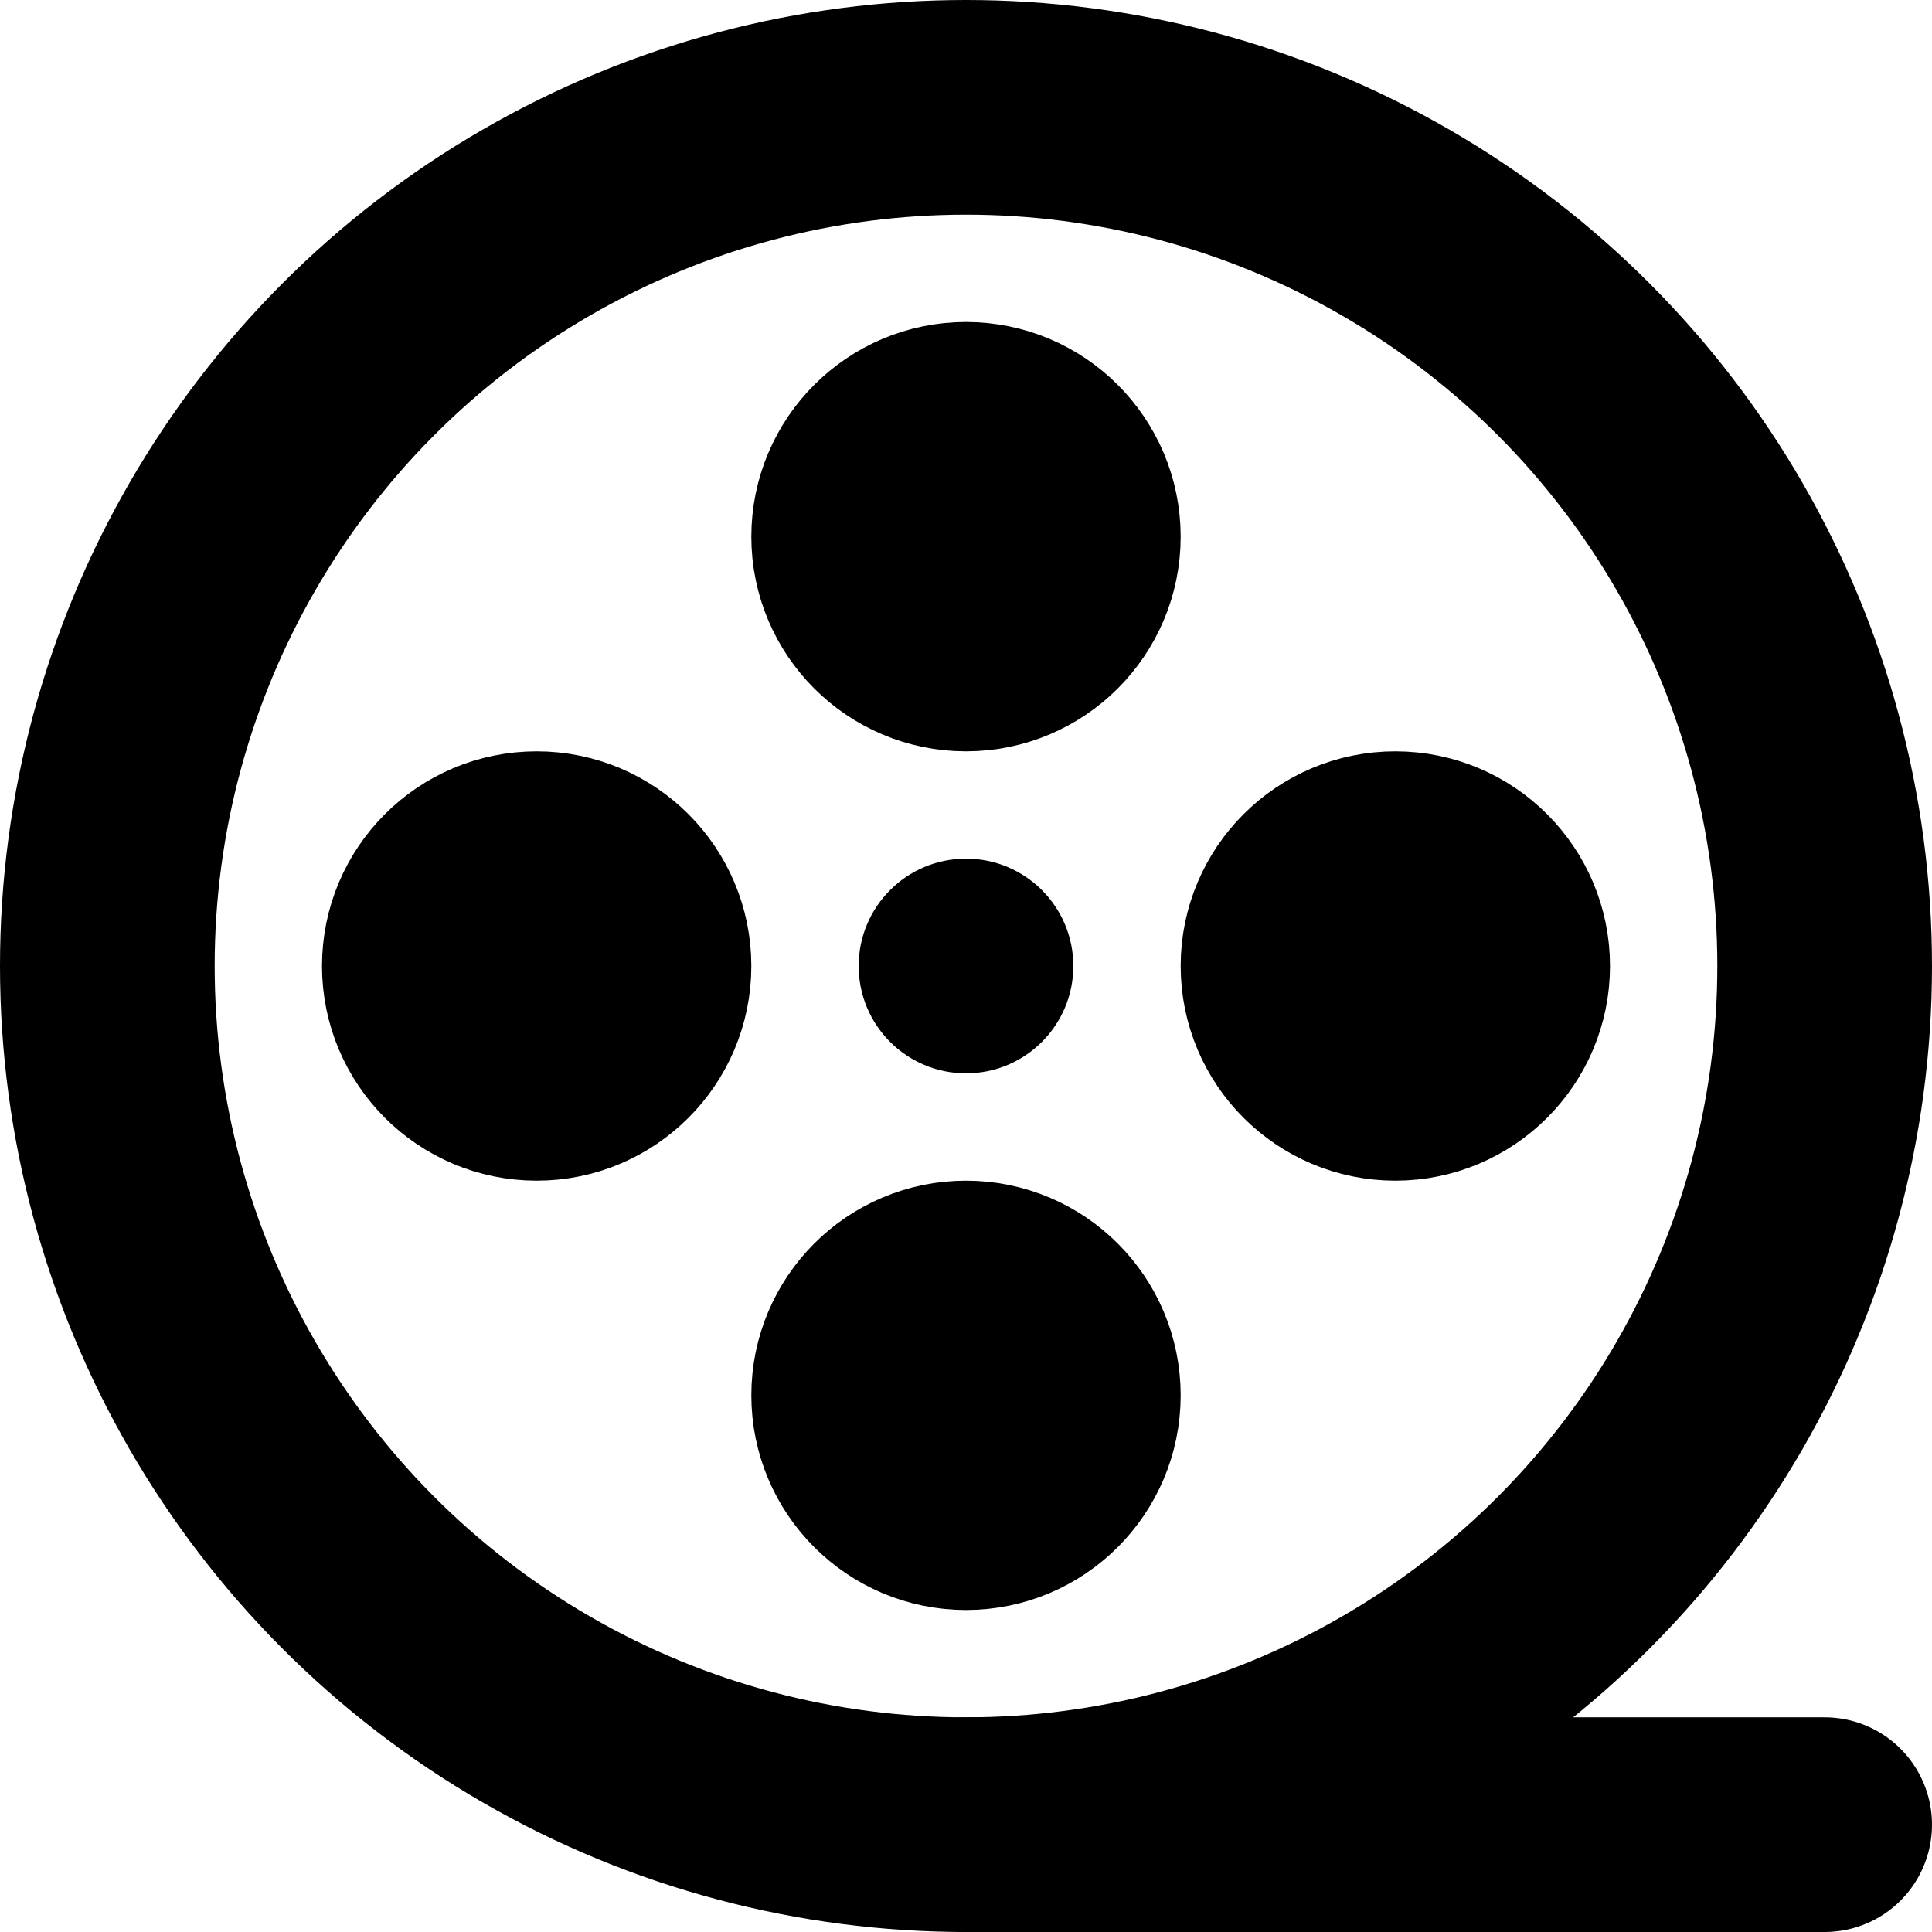 <svg xmlns="http://www.w3.org/2000/svg" width="18" height="18" viewBox="0 0 18 18">
  <g id="Group_7886" data-name="Group 7886" transform="translate(-841 -401)">
    <circle id="Ellipse_406" data-name="Ellipse 406" cx="8" cy="8" r="8" transform="translate(842 402)" fill="none" stroke="#000" stroke-miterlimit="10" stroke-width="2"/>
    <circle id="Ellipse_407" data-name="Ellipse 407" cx="1" cy="1" r="1" transform="translate(849 409)"/>
    <circle id="Ellipse_408" data-name="Ellipse 408" cx="1" cy="1" r="1" transform="translate(849 405)" fill="none" stroke="#000" stroke-miterlimit="10" stroke-width="2"/>
    <circle id="Ellipse_409" data-name="Ellipse 409" cx="1" cy="1" r="1" transform="translate(853 409)" fill="none" stroke="#000" stroke-miterlimit="10" stroke-width="2"/>
    <circle id="Ellipse_410" data-name="Ellipse 410" cx="1" cy="1" r="1" transform="translate(849 413)" fill="none" stroke="#000" stroke-miterlimit="10" stroke-width="2"/>
    <circle id="Ellipse_411" data-name="Ellipse 411" cx="1" cy="1" r="1" transform="translate(845 409)" fill="none" stroke="#000" stroke-miterlimit="10" stroke-width="2"/>
    <line id="Line_2149" data-name="Line 2149" x2="8" transform="translate(850 418)" fill="none" stroke="#000" stroke-linecap="round" stroke-miterlimit="10" stroke-width="2"/>
  </g>
</svg>
